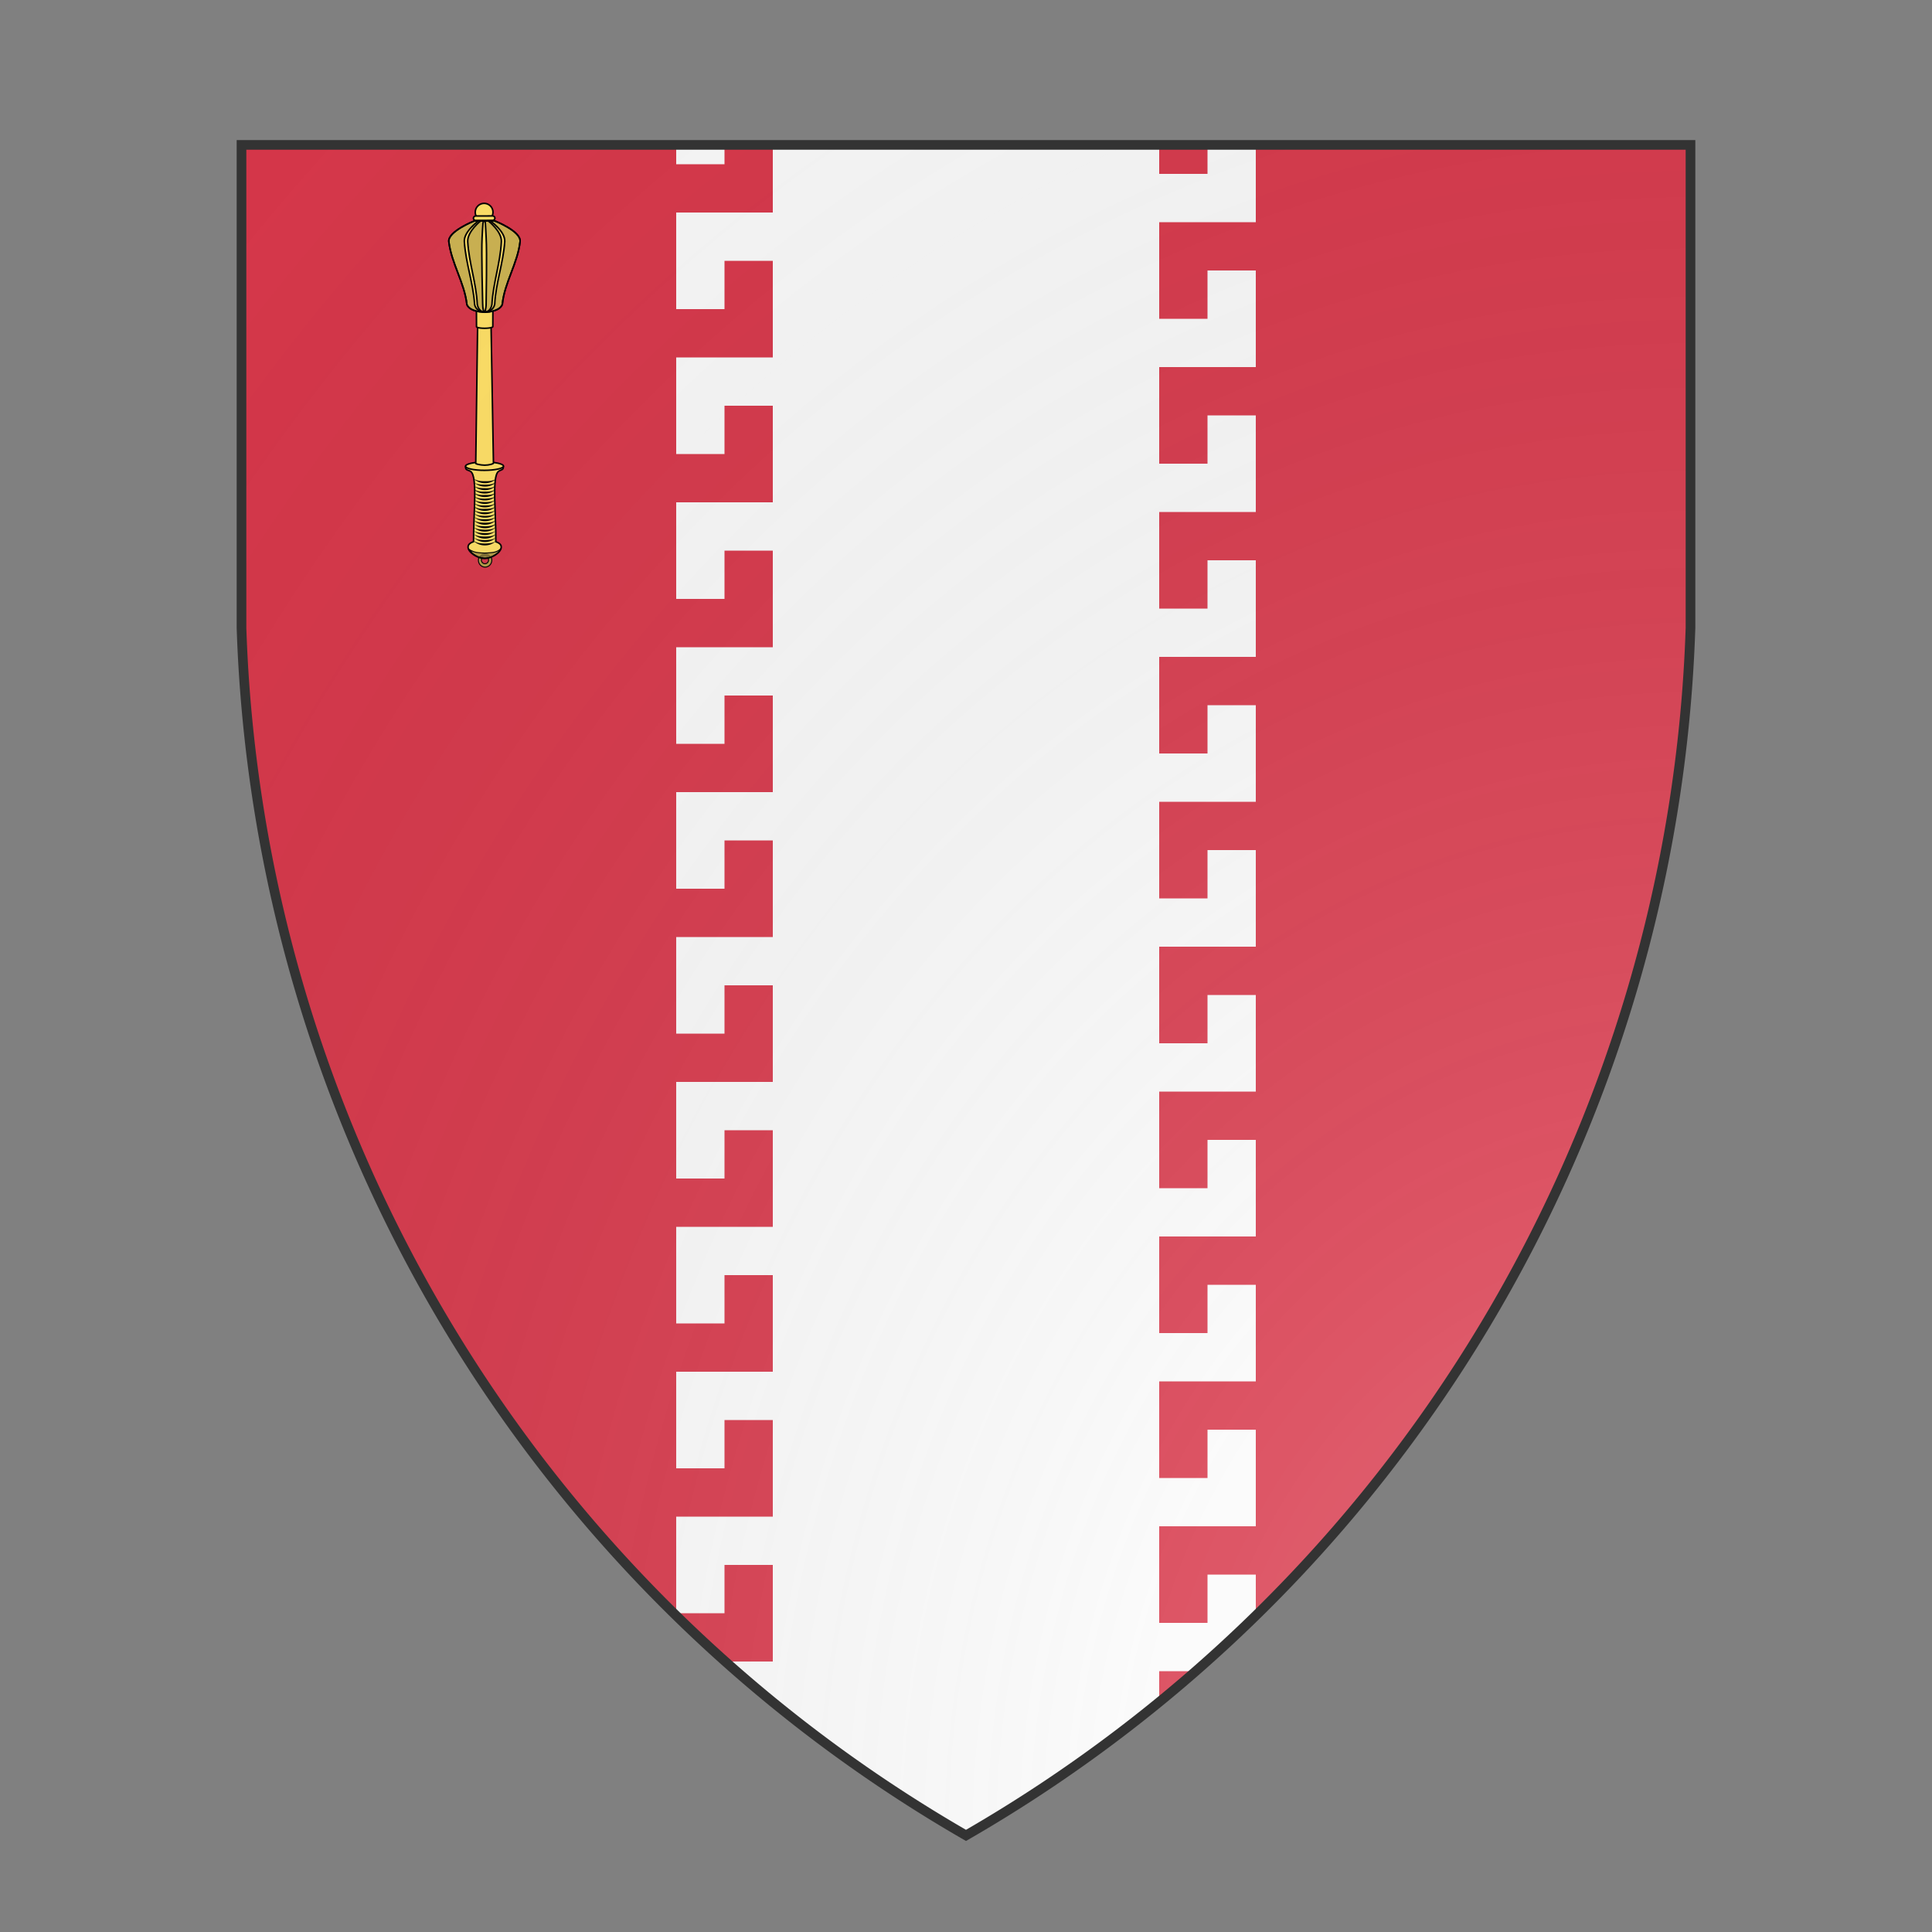 <svg id="coaworld_burg_123_burg_123_s0" width="500" height="500" viewBox="0 10 200 200" xmlns="http://www.w3.org/2000/svg" xmlns:x="http://www.w3.org/1999/xlink"><rect x="0" y="10" width="200" height="200" fill="#808080" stroke="none"/><defs><clipPath id="heater_coaworld_burg_123_burg_123_s0"><path d="m25,25 h150 v50 a150,150,0,0,1,-75,125 a150,150,0,0,1,-75,-125 z"/></clipPath><g id="flangedMace_coaworld_burg_123_burg_123_s0" stroke-width=".8" transform="matrix(0.206 -0.344 0.343 0.206 -101.2 103.5)"><g><path stroke-width=".5" d="M192.5 472.2a3.48 3.54 58.92 00-4.8-1.1 3.48 3.54 58.92 00-1.3 4.8 3.48 3.54 58.92 004.9 1.1 3.48 3.54 58.92 001.2-4.8zm-1.4.9a1.86 1.9 58.92 01-.7 2.5 1.86 1.9 58.92 01-2.5-.6 1.86 1.9 58.92 01.6-2.6 1.86 1.9 58.92 012.6.7z"/><path d="M225.5 440.6c-1.5 1-.5 1.9-.6 3.5-.4 4.5-18.1 12.5-30.3 19.9-5.6-4.8-7.2 4.9-4.5 9.4 2.8 4.6 12 7.6 10.4.5 12.4-7.2 27.6-19.1 31.8-17.5 1.5.6 1.8 1.8 3.3 1z"/><ellipse cx="503.6" cy="33.91" rx="9.821" ry="2.148" transform="rotate(58.92)"/></g><path fill="#000" fill-opacity="0.3" stroke="none" d="M192.5 472.2a3.48 3.54 58.92 00-4.8-1.1 3.48 3.54 58.92 00-1.3 4.8 3.48 3.54 58.92 004.9 1.1 3.48 3.54 58.92 001.2-4.8zm-1.4.9a1.86 1.9 58.92 01-.7 2.5 1.86 1.9 58.92 01-2.5-.6 1.86 1.9 58.92 01.6-2.6 1.86 1.9 58.92 012.6.7z"/><path fill="#000" fill-opacity="0.3" stroke-width=".5" d="M189.5 465.1c-.4 1.5-.6 3.1-.4 4.7.3 1.1.6 2.3 1.1 3.3.7 1.3 1.6 2.3 2.7 3.1 1.4.9 2.9 1.7 4.6 1.9.2.1 1.3-.1 1.3-.1-2.5-.6-3.7-2.3-4.8-3.8-1.1-1.5-2-3-2.8-4.7-1-2-1.3-3.5-1.2-5.8 0 0-.5 1.3-.5 1.4z"/><path d="M291.1 408.5l-61.3 35.7c-.2.1.4 2.3 1.6 4.4 1.2 2 2.9 3.5 3.2 3.4l60.2-37.6z"/><path d="M300.4 402.2l-9.9 6a4.21.85 58.92 001.5 4 4.21.85 58.92 002.9 3.2l9.9-5.9z"/><path d="m 342.2,388 c 0,0 2.5,14.7 -2.4,16.9 -10.2,4.7 -22.5,4 -32.5,8.8 -3.3,0.6 -6.5,-3.1 -8.2,-5.8 l 40.4,-24.3 z m -5.4,-8.9 c 0,0 -11.8,-9.1 -16,-5.8 -8.9,6.9 -14.1,18 -23,24.7 -2,2.6 -0.3,7.2 1.4,9.9 l 40.3,-24.4 z"/><path fill="#000" fill-opacity="0.2" d="M336.8 379.1s-11.8-9.1-16-5.8c-8.9 6.9-14.1 18-23 24.7-2 2.6-.3 7.2 1.4 9.9l40.3-24.4z"/><path fill="#000" fill-opacity="0.2" d="M342.2 388s2.5 14.7-2.4 16.9c-10.2 4.7-22.5 4-32.5 8.8-3.3.6-6.5-3.1-8.2-5.8l40.4-24.3z"/><path d="M338 381s-8.8-3.9-13.1-.8c-9.2 6.4-15.9 14.9-25 21.2-2.3 2.1-1.6 5-.7 6.5l40.3-24.3z"/><path fill="#000" fill-opacity="0.2" d="M338.5 381.9s-8.3-3.2-12.7-.2c-9.2 6.3-16 14.8-25.2 20.9-2.3 2.1-2.1 4.1-1.5 5.3l40.4-24.4z"/><path d="M341 386.1s-.5 9.5-5.3 12c-10 5.1-20.7 7-30.4 12.2-3 1-5.1-.9-6.1-2.4l40.3-24.3z"/><path fill="#000" fill-opacity="0.2" d="M340.5 385.2s-1 8.9-5.7 11.4c-9.9 5.3-20.5 7.3-30.3 12.5-2.9 1.1-4.6 0-5.4-1.2l40.4-24.4z"/><path d="M331.4 387c-6.3 3.3-28.9 17.7-28.9 17.7-2.5 1.5-3.6 2.9-3.5 3.1.2.2 1.9 0 4.5-1.6 0 0 23.1-13.3 29-17.4 5.9-4 7.3-4.7 6.9-5.3-.3-.7-1.7.2-8 3.5z"/><circle cx="503.6" cy="-97.2" r="4.597" transform="rotate(58.92)"/><rect width="11.15" height="2.286" x="-509.2" y="-95.24" rx="1.194" ry="1.422" transform="scale(-1 1) rotate(-58.915)"/><path fill="#000" stroke="none" d="M222.5 447.6s-.1.1-.1.2a8.38 8.38 0 001.1 5.7 8.38 8.38 0 004.4 3.7h.4l-.3-.1c-1.7-1-2.7-2.5-3.6-4.1-1-1.6-1.8-3.2-1.9-5.2v-.2zm-1.6.8v.3a8.38 8.38 0 001.1 5.7 8.38 8.38 0 004.4 3.7c.2 0 .3.1.4 0l-.3-.1c-1.7-1-2.7-2.5-3.7-4.1-.9-1.6-1.8-3.2-1.9-5.1.1-.2.1-.3 0-.4zm-1.5.9c0 .2-.1.2-.1.4a8.38 8.38 0 001.1 5.6 8.38 8.38 0 004.5 3.7h.3l-.2-.1c-1.8-.9-2.8-2.4-3.7-4-1-1.7-1.9-3.3-1.9-5.3zm-1.5 1c-.1 0-.1.2-.2.3a8.38 8.38 0 001.2 5.6 8.38 8.38 0 004.5 3.7c.1.1.2 0 .3.1l-.2-.2c-1.8-.9-2.8-2.4-3.7-4-1.1-1.6-1.9-3.3-1.9-5.2-.1-.2 0-.2 0-.3zm-1.6.9s0 .2-.1.3a8.38 8.38 0 001.2 5.7 8.38 8.38 0 004.5 3.7c.1 0 .2-.1.3 0l-.3-.1c-1.7-1-2.7-2.5-3.6-4.1-1.1-1.6-1.9-3.2-2-5.2a1.88 1.88 0 01.1-.3zm-1.5.9c0 .1 0 .2-.1.3a8.38 8.38 0 001.2 5.7 8.38 8.38 0 004.5 3.7h.3c-.1 0-.2 0-.4-.1-1.6-1-2.6-2.5-3.7-4.1-.9-1.6-1.8-3.2-1.8-5.2zm-1.5.9c-.1.1-.1.2-.1.4a8.38 8.38 0 001.1 5.6 8.38 8.38 0 004.5 3.6c.1.1.2.1.4.1l-.4-.1c-1.6-.9-2.7-2.4-3.7-4.1-.9-1.6-1.8-3.2-1.8-5.1a1.88 1.88 0 010-.4zm-1.5 1c-.1 0-.1.1-.1.3a8.38 8.38 0 001.1 5.6 8.38 8.38 0 004.5 3.7c.1.1.2 0 .3.1l-.3-.2c-1.7-.9-2.7-2.4-3.7-4.1-1-1.5-1.8-3.2-1.8-5.1 0-.2-.1-.3 0-.3zm-1.5.9c-.1 0-.2.2-.2.3a8.38 8.38 0 001.2 5.7 8.38 8.38 0 004.4 3.6c.2.1.3.1.4.1l-.3-.1c-1.7-1.1-2.7-2.5-3.7-4.2-1-1.5-1.8-3.1-1.8-5.1zm-1.6.9c0 .1-.1.2-.1.3a8.38 8.38 0 001.2 5.7 8.38 8.38 0 004.4 3.6c.2.1.3.1.4.1l-.4-.1c-1.6-1-2.7-2.5-3.6-4.1-1-1.6-1.8-3.2-1.9-5.1v-.4zm-1.6.9c.1.1 0 .2 0 .4a8.38 8.38 0 001.2 5.6 8.38 8.38 0 004.4 3.7h.4l-.4-.1c-1.7-1-2.7-2.5-3.7-4.1-.9-1.6-1.8-3.2-1.8-5.1zm-1.5.9v.4a8.38 8.38 0 001.1 5.6 8.38 8.38 0 004.5 3.7h.2l-.2-.1c-1.7-1-2.7-2.4-3.7-4.1-1-1.6-1.8-3.2-1.8-5.1-.1-.2-.1-.3-.1-.4zm-1.5.9c0 .1-.1.3-.1.4a8.38 8.38 0 001.1 5.6 8.38 8.38 0 004.5 3.7c.1 0 .3 0 .3.1l-.2-.2c-1.7-.9-2.7-2.4-3.7-4.1-1-1.6-1.8-3.2-1.9-5.2v-.3zm-1.5 1s-.1.2-.1.3a8.38 8.38 0 001.1 5.7 8.38 8.38 0 004.5 3.7c.1-.1.3-.1.3 0l-.3-.2c-1.6-.9-2.7-2.4-3.7-4-.9-1.7-1.8-3.2-1.9-5.2zm-1.5.9c-.1.1-.1.2-.2.3a8.38 8.38 0 001.2 5.7 8.38 8.38 0 004.4 3.6c.2.1.3.1.4.1l-.3-.2c-1.7-.9-2.7-2.4-3.7-4-.9-1.7-1.8-3.2-1.9-5.2a1.88 1.88 0 01.1-.3zm-1.6.9c0 .1-.1.2-.1.4a8.38 8.38 0 001.2 5.6 8.38 8.38 0 004.4 3.6c.2.1.3.1.4.2l-.3-.2c-1.7-.9-2.7-2.4-3.7-4.1-.9-1.6-1.8-3.2-1.9-5.2a1.88 1.88 0 010-.3zm-1.5.9c0 .1-.1.2-.1.4a8.38 8.38 0 001.1 5.7 8.38 8.38 0 004.5 3.6c.2 0 .3 0 .3.1 0-.1-.1-.1-.2-.2-1.7-.9-2.7-2.4-3.7-4.1-1-1.6-1.8-3.2-1.9-5.2v-.3zm-1.5 1s-.1.2-.1.3a8.38 8.38 0 001.1 5.7 8.38 8.38 0 004.5 3.6c.1 0 .3 0 .3.1l-.3-.2c-1.6-.9-2.6-2.4-3.7-4-.9-1.7-1.8-3.2-1.8-5.2v-.3zm-1.5.9c-.1.1-.1.2-.2.4a8.38 8.38 0 001.2 5.6 8.38 8.38 0 004.4 3.6c.2.1.3.1.4.1l-.3-.1c-1.7-1-2.7-2.6-3.7-4.1-.9-1.6-1.8-3.2-1.8-5.2z"/></g><radialGradient id="backlight" cx="100%" cy="100%" r="150%"><stop stop-color="#fff" stop-opacity=".3" offset="0"/><stop stop-color="#fff" stop-opacity=".15" offset=".25"/><stop stop-color="#000" stop-opacity="0" offset="1"/></radialGradient></defs><g clip-path="url(#heater_coaworld_burg_123_burg_123_s0)"><rect x="0" y="0" width="200" height="200" fill="#d7374a"/><g fill="#fafafa" stroke="none"><path d="m 0,115 v -20 h 3 v 10 h 10 v -5 h -5 v -5 h 10v 10 h 10 v -5 h -5 v -5 h 10v 10 h 10 v -5 h -5 v -5 h 10v 10 h 10 v -5 h -5 v -5 h 10v 10 h 10 v -5 h -5 v -5 h 10v 10 h 10 v -5 h -5 v -5 h 10v 10 h 10 v -5 h -5 v -5 h 10v 10 h 10 v -5 h -5 v -5 h 10v 10 h 10 v -5 h -5 v -5 h 10v 10 h 10 v -5 h -5 v -5 h 10v 10 h 10 v -5 h -5 v -5 h 10v 10 h 10 v -5 h -5 v -5 h 10v 10 h 10 v -5 h -5 v -5 h 10 v 10 h 2 v 20" transform="rotate(-90 100 100) translate(0 -25)"/><path d="m 0,115 v -20 h 3 v 10 h 10 v -5 h -5 v -5 h 10v 10 h 10 v -5 h -5 v -5 h 10v 10 h 10 v -5 h -5 v -5 h 10v 10 h 10 v -5 h -5 v -5 h 10v 10 h 10 v -5 h -5 v -5 h 10v 10 h 10 v -5 h -5 v -5 h 10v 10 h 10 v -5 h -5 v -5 h 10v 10 h 10 v -5 h -5 v -5 h 10v 10 h 10 v -5 h -5 v -5 h 10v 10 h 10 v -5 h -5 v -5 h 10v 10 h 10 v -5 h -5 v -5 h 10v 10 h 10 v -5 h -5 v -5 h 10v 10 h 10 v -5 h -5 v -5 h 10 v 10 h 2 v 20" transform="rotate(90 100 100) translate(0 -25)"/><rect x="88" y="0" width="24" height="200" stroke="none"/></g><g fill="#ffe066" stroke="#000"><style>
      g.secondary,path.secondary {fill: #ffe066;}
      g.tertiary,path.tertiary {fill: #ffe066;}
    </style><use x:href="#flangedMace_coaworld_burg_123_burg_123_s0" transform="scale(0.5)"/></g></g><path d="m25,25 h150 v50 a150,150,0,0,1,-75,125 a150,150,0,0,1,-75,-125 z" fill="url(#backlight)" stroke="#333"/></svg>